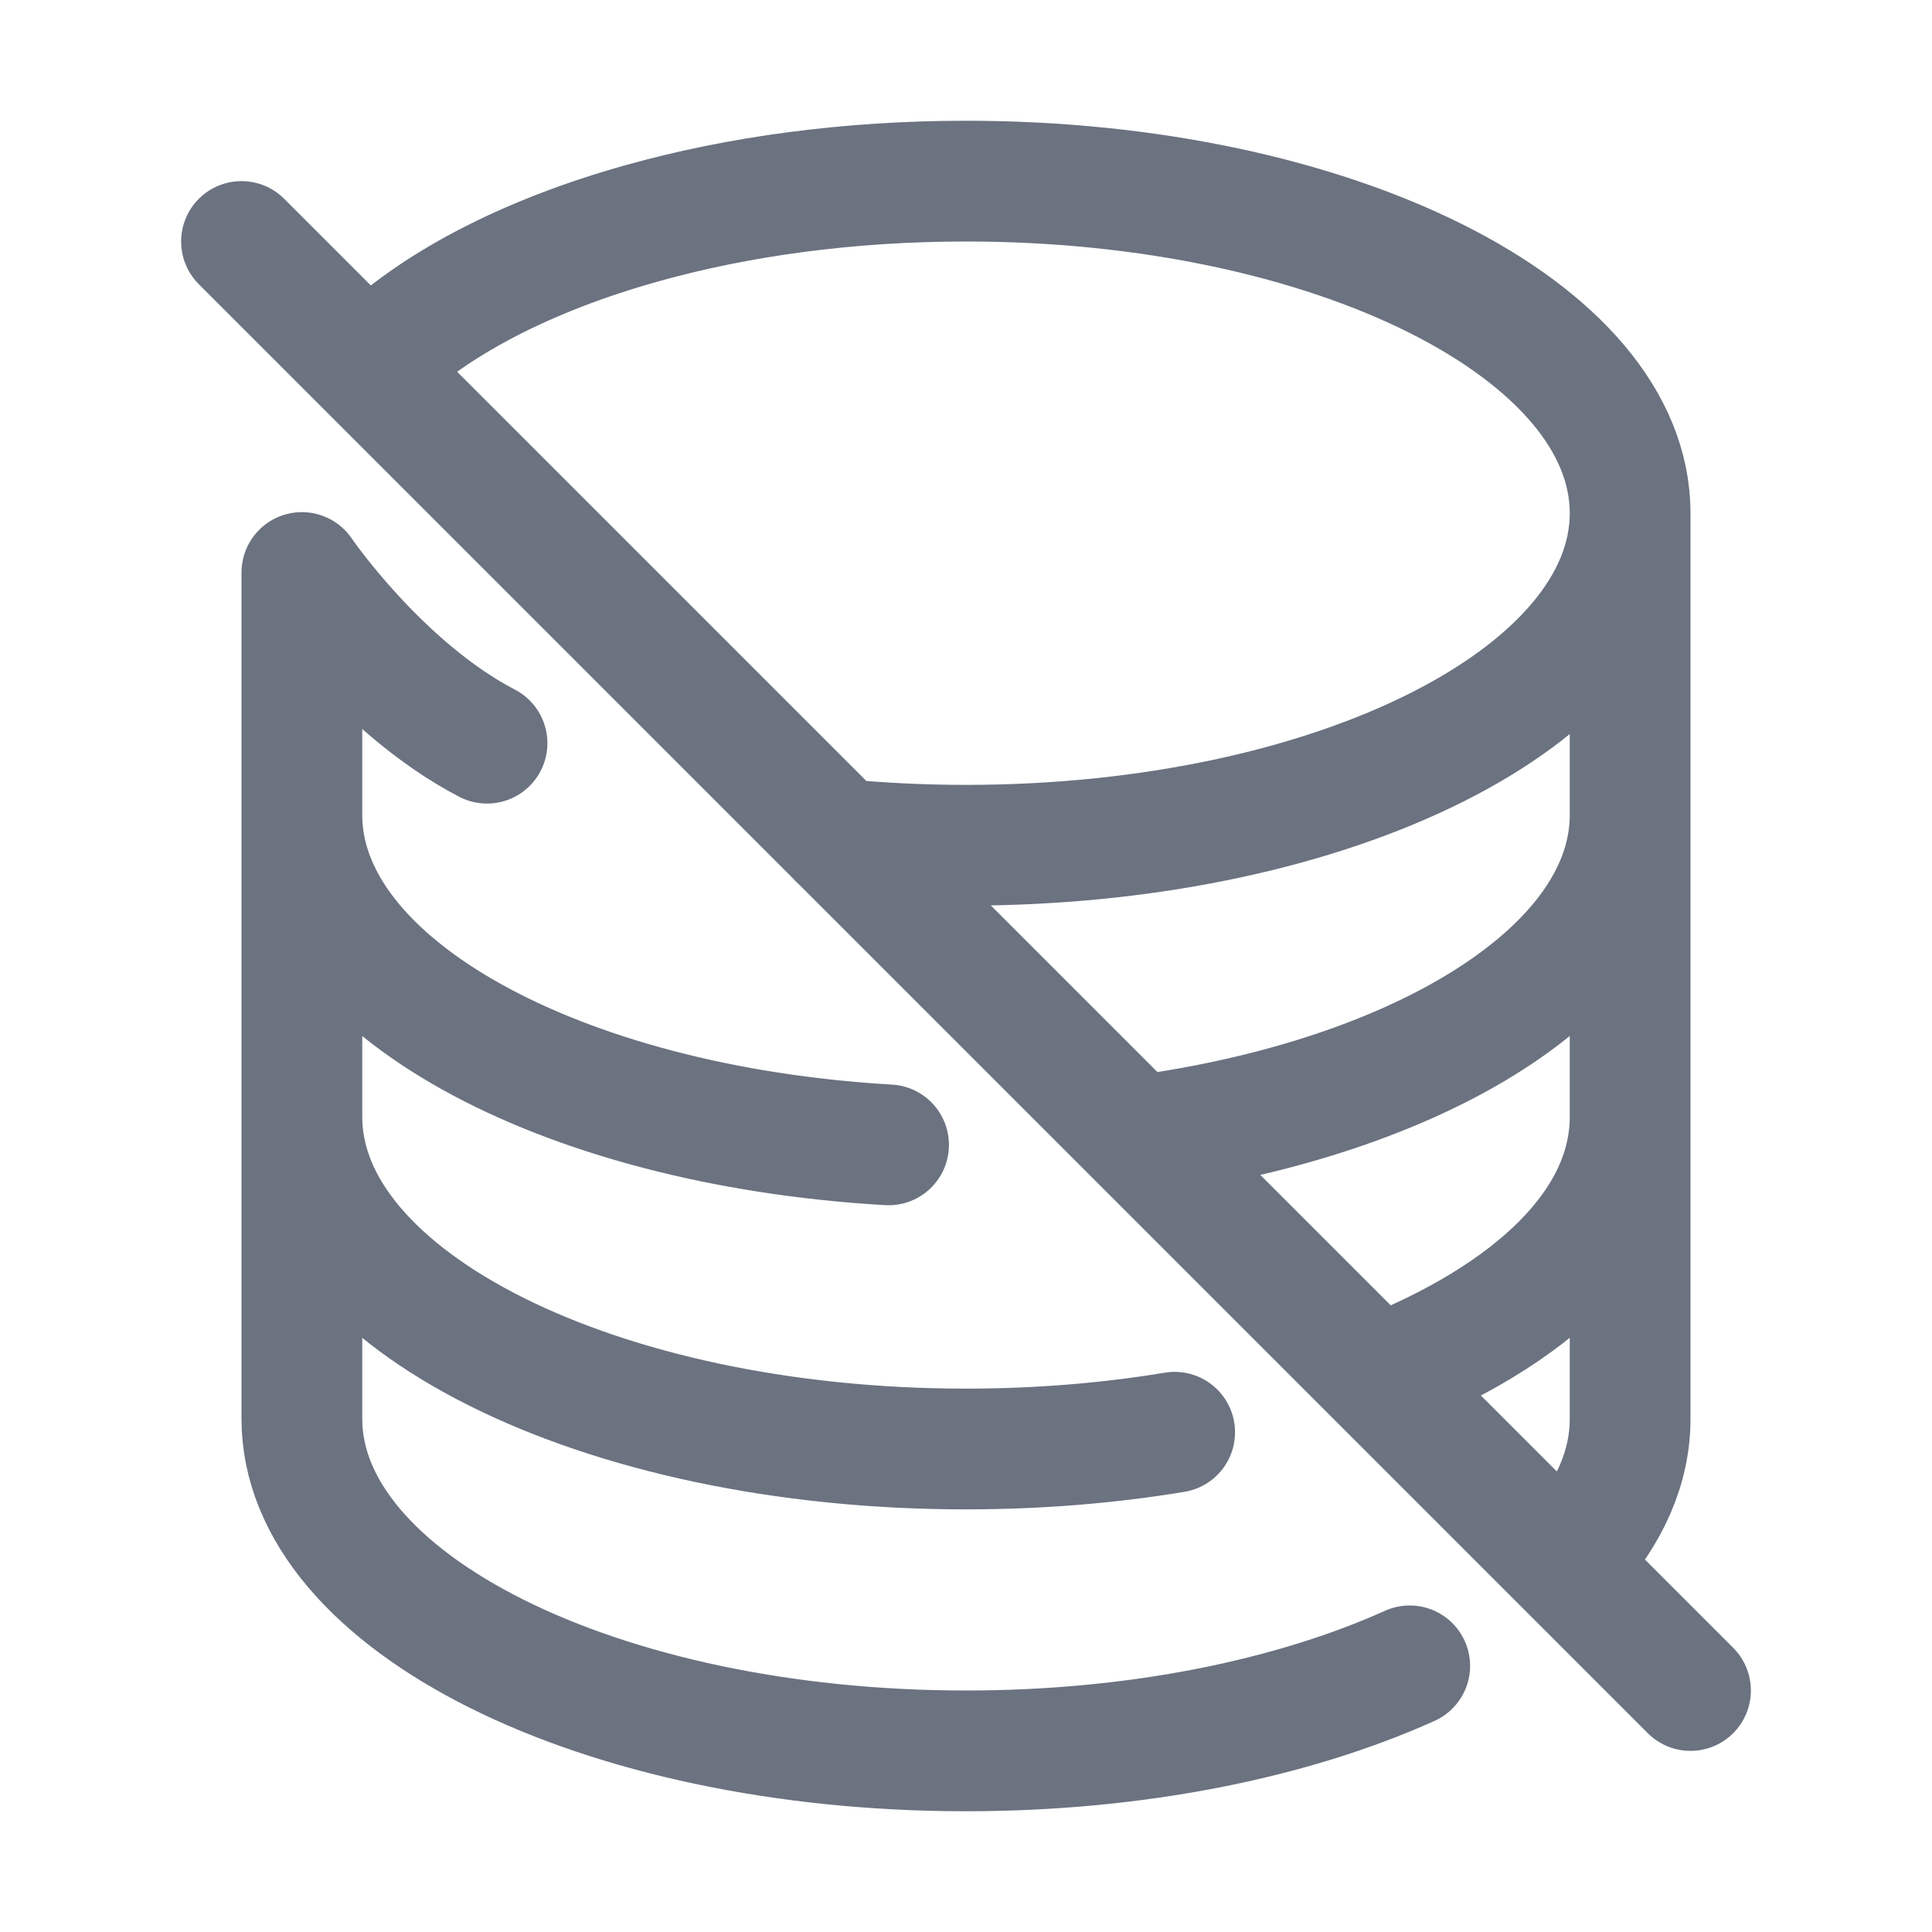 <svg width="24" height="24" viewBox="0 0 24 24" fill="none" xmlns="http://www.w3.org/2000/svg">
<path d="M3.75 13.875C3.75 16.153 7.444 18 12 18C12.905 18 13.777 17.927 14.592 17.792M3.75 13.875V10.125M3.75 13.875V17.625C3.75 19.903 7.444 21.75 12 21.75C14.119 21.75 16.051 21.351 17.512 20.694M3.75 10.125C3.75 12.241 6.935 13.984 11.038 14.222M3.75 10.125V7.112C3.75 7.112 4.726 8.543 6.05 9.232M20.25 6.375C20.25 4.097 16.556 2.25 12 2.25C10.541 2.25 9.17 2.439 7.981 2.772M20.25 6.375V10.125M20.25 6.375C20.25 8.653 16.556 10.5 12 10.5C11.461 10.5 10.935 10.474 10.425 10.425M20.25 13.875V17.625C20.25 18.23 19.99 18.804 19.522 19.322M20.25 13.875V10.125M20.25 13.875C20.25 15.198 19.039 16.347 17.102 17.102M20.25 10.125C20.25 12.032 17.663 13.636 14.148 14.109M3 3L10.425 10.425M10.425 10.425L17.102 17.102M10.425 10.425L10.422 10.425M17.102 17.102L21 21M4.637 4.512C5.381 3.779 6.549 3.172 7.981 2.772M7.981 2.772C6.522 3.179 5.336 3.802 4.595 4.554" stroke="#6B7280" stroke-width="1.5" stroke-linecap="round" stroke-linejoin="round"/>
</svg>

